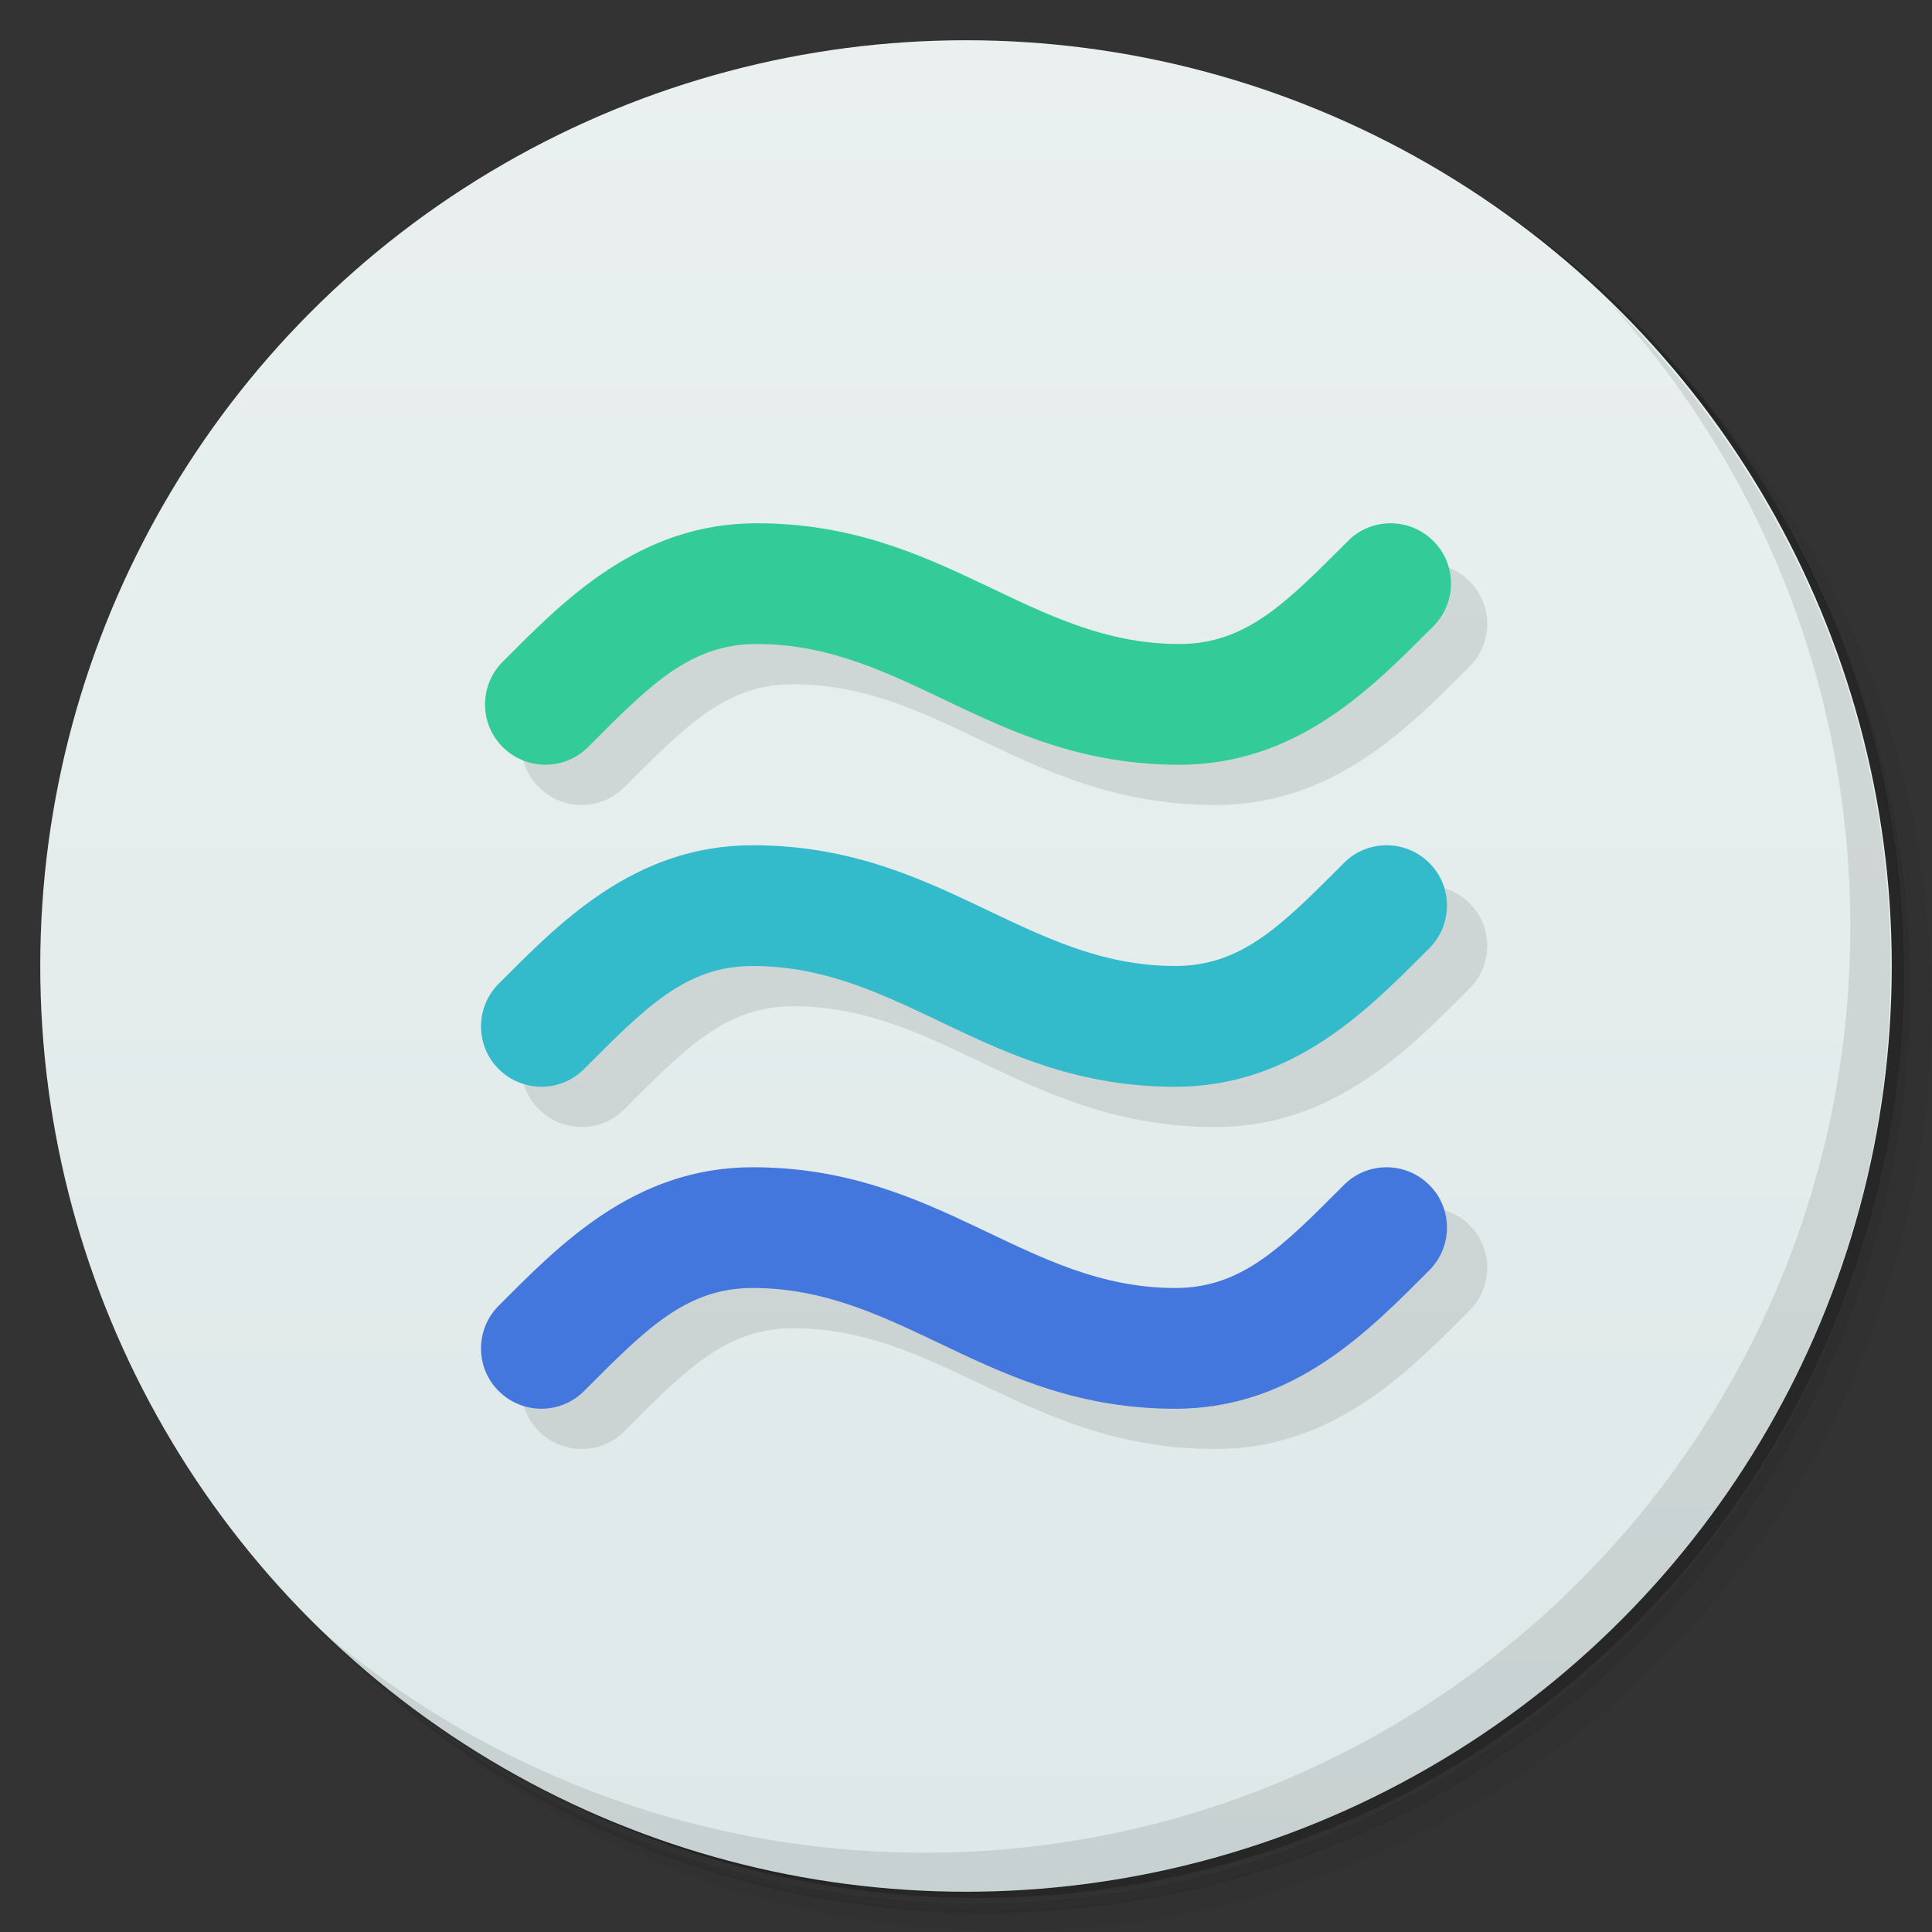 <svg version="1.1" viewBox="0 0 48 48" xmlns="http://www.w3.org/2000/svg">
 <rect x="0" y="0" width="48" height="48" fill="#333333" stroke="none"/>
 <defs>
  <linearGradient id="bg" x2="0" y1="1" y2="47" gradientUnits="userSpaceOnUse">
   <stop style="stop-color:#eaf0f0" offset="0"/>
   <stop style="stop-color:#dee8e8" offset="1"/>
  </linearGradient>
 </defs>
 <path d="m36.3 5c5.86 4.06 9.69 10.8 9.69 18.5 0 12.4-10.1 22.5-22.5 22.5-7.67 0-14.4-3.83-18.5-9.69 1.04 1.82 2.31 3.5 3.78 4.97 4.08 3.71 9.51 5.97 15.5 5.97 12.7 0 23-10.3 23-23 0-5.95-2.26-11.4-5.97-15.5-1.47-1.48-3.15-2.74-4.97-3.78zm4.97 3.78c3.85 4.11 6.22 9.64 6.22 15.7 0 12.7-10.3 23-23 23-6.08 0-11.6-2.36-15.7-6.22 4.16 4.14 9.88 6.72 16.2 6.72 12.7 0 23-10.3 23-23 0-6.34-2.58-12.1-6.72-16.2z" style="opacity:.05"/>
 <path d="m41.3 8.78c3.71 4.08 5.97 9.51 5.97 15.5 0 12.7-10.3 23-23 23-5.95 0-11.4-2.26-15.5-5.97 4.11 3.85 9.64 6.22 15.7 6.22 12.7 0 23-10.3 23-23 0-6.08-2.36-11.6-6.22-15.7z" style="opacity:.1"/>
 <path d="m31.2 2.38c8.62 3.15 14.8 11.4 14.8 21.1 0 12.4-10.1 22.5-22.5 22.5-9.71 0-18-6.14-21.1-14.8a23 23 0 0 0 44.9-7 23 23 0 0 0-16-21.9z" style="opacity:.2"/>
 <circle cx="24" cy="24" r="23" style="fill:url(#bg)"/>
 <path d="m40 7.53c3.71 4.08 5.97 9.51 5.97 15.5 0 12.7-10.3 23-23 23-5.95 0-11.4-2.26-15.5-5.97 4.18 4.29 10 6.97 16.5 6.97 12.7 0 23-10.3 23-23 0-6.46-2.68-12.3-6.97-16.5z" style="opacity:.1"/>
 <path d="m19.7 14-6.31 3.44c-0.586 0.586-0.586 1.54 0 2.12 0.586 0.586 1.54 0.586 2.12 0 1.52-1.52 2.52-2.56 4.19-2.56 3.72 0 5.86 3 10.5 3 2.96 0 4.83-1.96 6.31-3.44 0.586-0.586 0.586-1.54 0-2.12-0.586-0.586-1.54-0.586-2.12 0l-4.19 2.56zm0 8-6.31 3.44c-0.586 0.586-0.586 1.54 0 2.12 0.586 0.586 1.54 0.586 2.12 0 1.52-1.52 2.52-2.56 4.19-2.56 3.72 0 5.86 3 10.5 3 2.96 0 4.83-1.96 6.31-3.44 0.586-0.586 0.586-1.54 0-2.12-0.586-0.586-1.54-0.586-2.12 0l-4.19 2.56zm0 8-6.31 3.44c-0.586 0.586-0.586 1.54 0 2.12 0.586 0.586 1.54 0.586 2.12 0 1.52-1.52 2.52-2.56 4.19-2.56 3.72 0 5.86 3 10.5 3 2.96 0 4.83-1.96 6.31-3.44 0.586-0.586 0.586-1.54 0-2.12-0.586-0.586-1.54-0.586-2.12 0l-4.19 2.56z" style="opacity:.1"/>
 <path d="m18.8 13c-2.96 0-4.83 1.96-6.31 3.44-0.586 0.586-0.586 1.54 0 2.12 0.586 0.586 1.54 0.586 2.12 0 1.52-1.52 2.52-2.56 4.19-2.56 3.72 0 5.86 3 10.5 3 2.96 0 4.83-1.96 6.31-3.44 0.586-0.586 0.586-1.54 0-2.12-0.586-0.586-1.54-0.586-2.12 0-1.52 1.52-2.52 2.56-4.19 2.56-3.72 0-5.86-3-10.5-3z" style="fill:#3c9"/>
 <path d="m18.7 21c-2.96 0-4.83 1.96-6.31 3.44-0.586 0.586-0.586 1.54 0 2.12 0.586 0.586 1.54 0.586 2.12 0 1.52-1.52 2.52-2.56 4.19-2.56 3.72 0 5.86 3 10.5 3 2.96 0 4.83-1.96 6.31-3.44 0.586-0.586 0.586-1.54 0-2.12-0.586-0.586-1.54-0.586-2.12 0-1.52 1.52-2.52 2.56-4.19 2.56-3.72 0-5.86-3-10.5-3z" style="fill:#3bc;stroke-dashoffset:2;stroke-linecap:round;stroke-linejoin:round"/>
 <path d="m18.7 29c-2.96 0-4.83 1.96-6.31 3.44-0.586 0.586-0.586 1.54 0 2.12 0.586 0.586 1.54 0.586 2.12 0 1.52-1.52 2.52-2.56 4.19-2.56 3.72 0 5.86 3 10.5 3 2.96 0 4.83-1.96 6.31-3.44 0.586-0.586 0.586-1.54 0-2.12-0.586-0.586-1.54-0.586-2.12 0-1.52 1.52-2.52 2.56-4.19 2.56-3.72 0-5.86-3-10.5-3z" style="fill:#47d;stroke-dashoffset:2;stroke-linecap:round;stroke-linejoin:round"/>
</svg>
